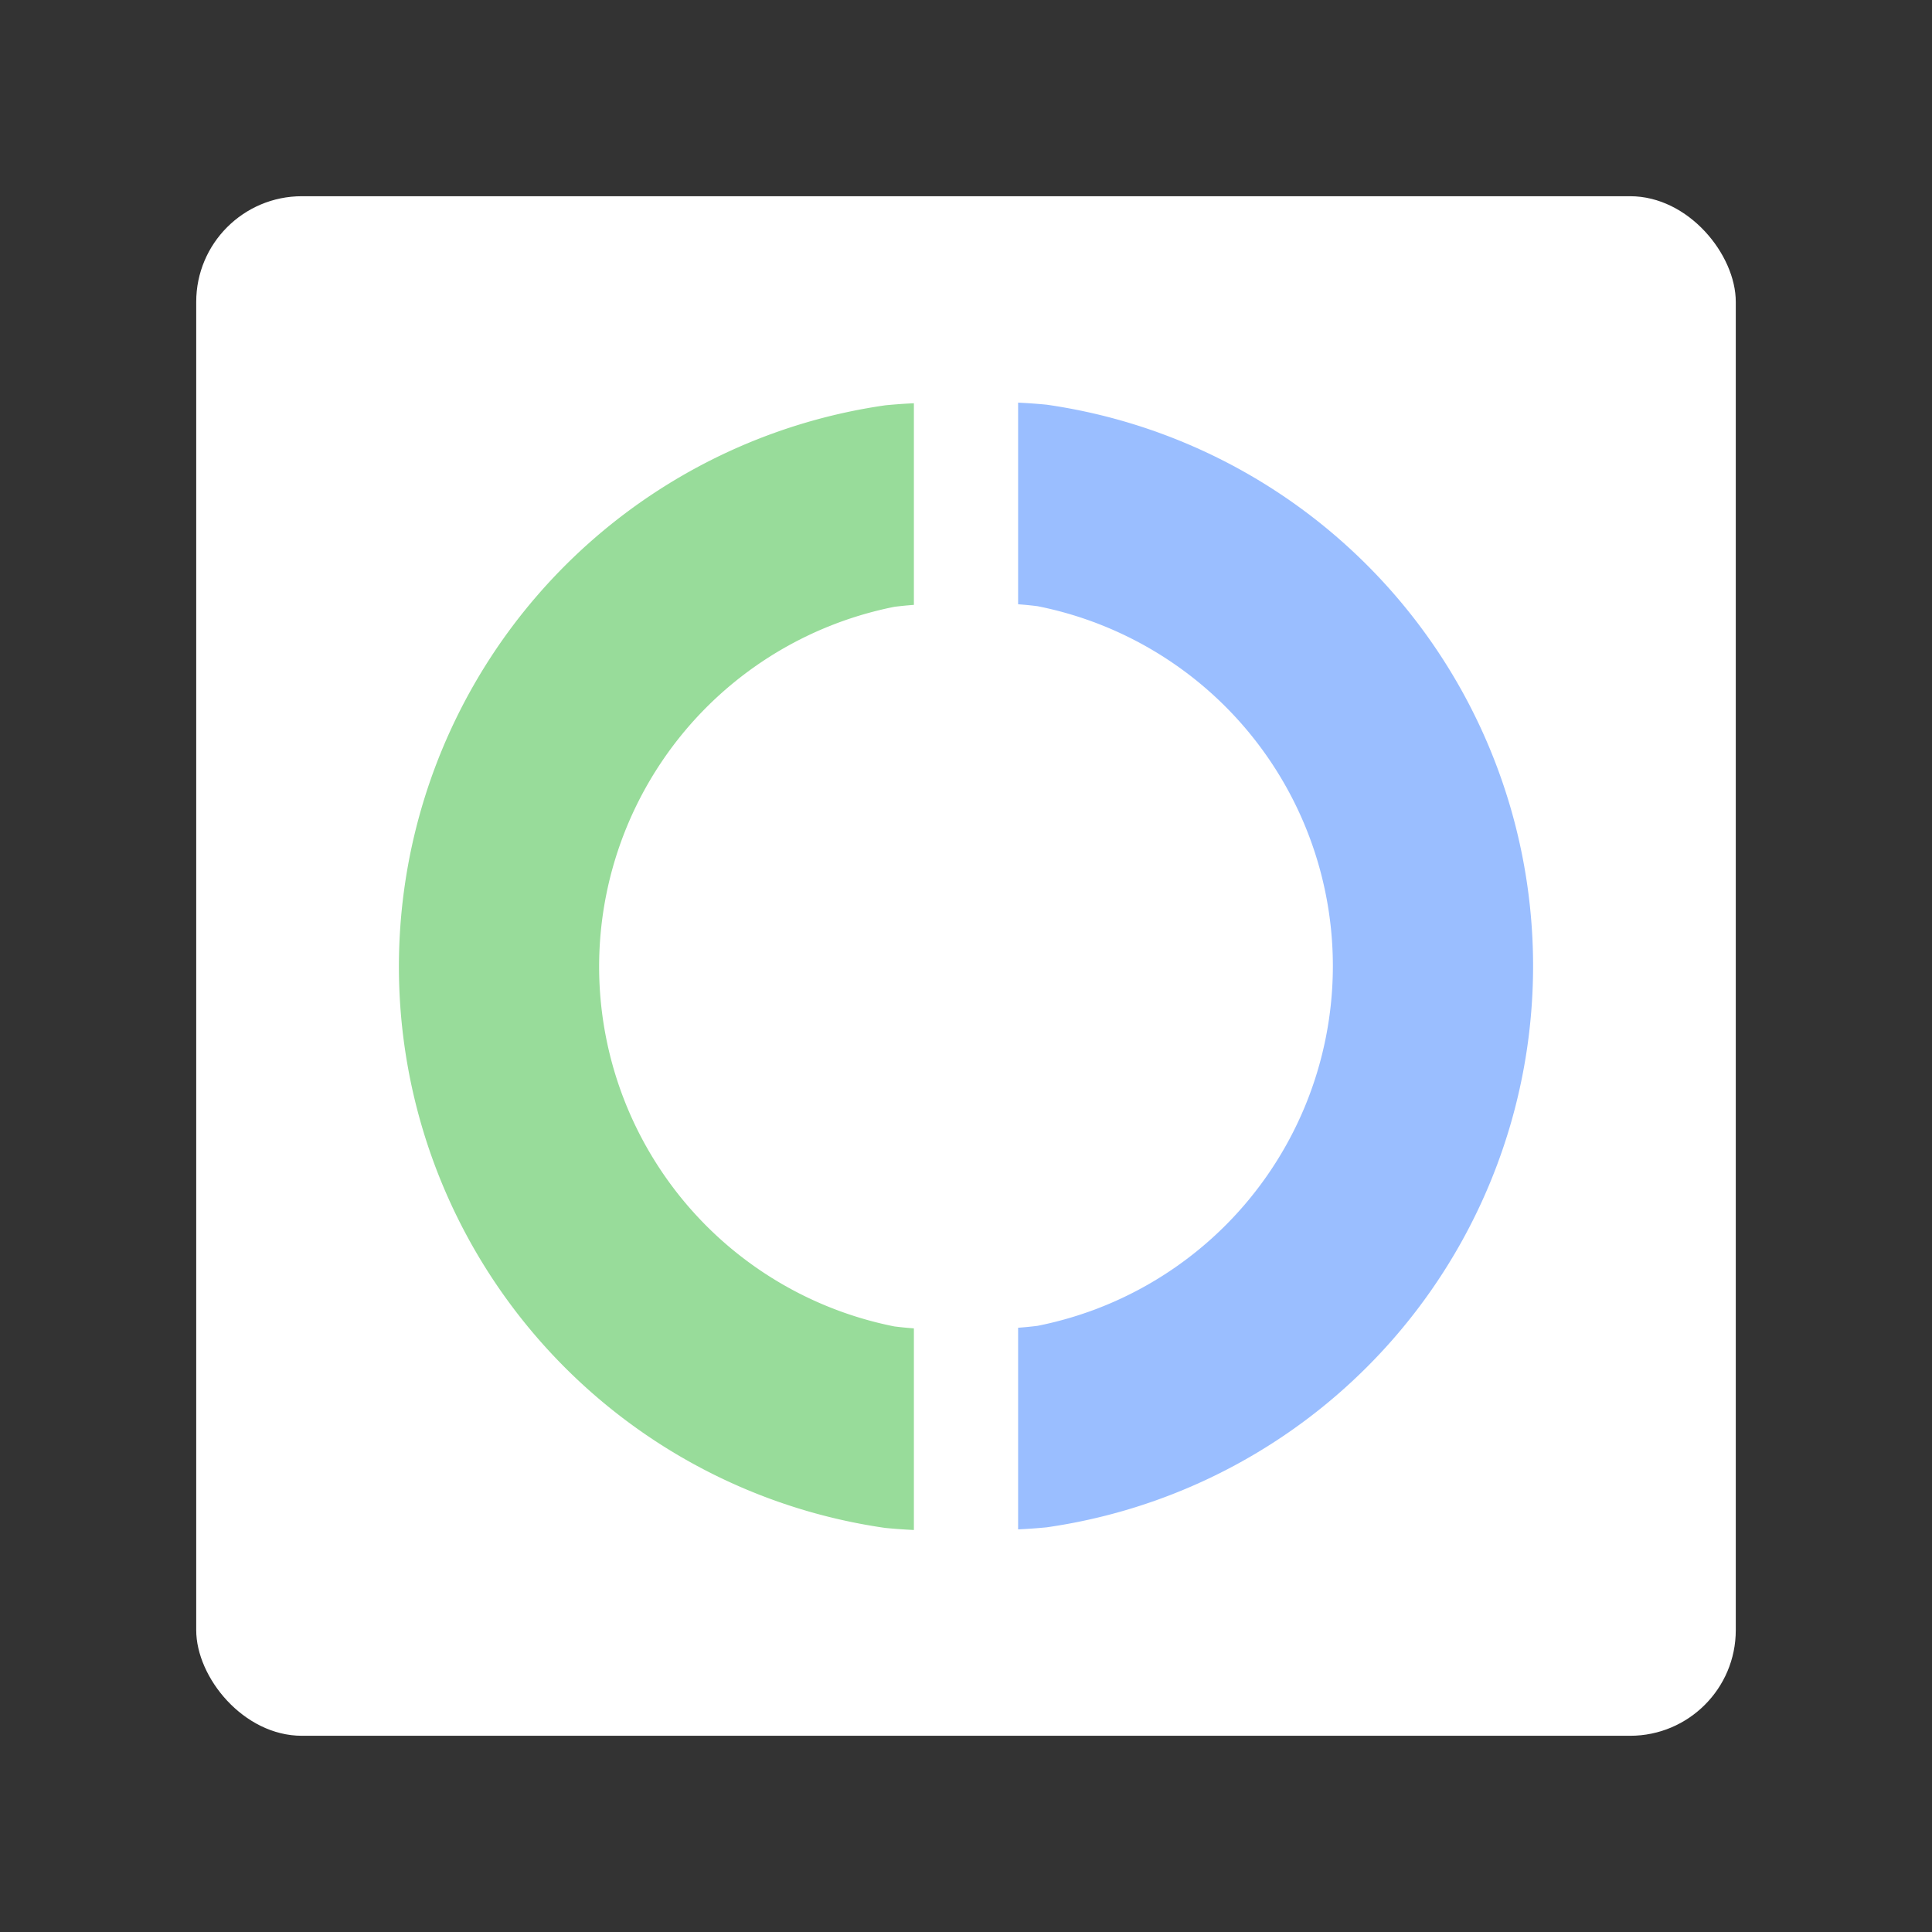 <?xml version="1.0" encoding="UTF-8" standalone="no"?>
<svg
   viewBox="0 0 192 192"
   version="1.1"
   id="svg3"
   sodipodi:docname="AusweisApp2.svg"
   inkscape:version="1.3 (0e150ed6c4, 2023-07-21)"
   xmlns:inkscape="http://www.inkscape.org/namespaces/inkscape"
   xmlns:sodipodi="http://sodipodi.sourceforge.net/DTD/sodipodi-0.dtd"
   xmlns="http://www.w3.org/2000/svg"
   xmlns:svg="http://www.w3.org/2000/svg">
  <rect x="0" y="0" width="192" height="192" fill="#333333" stroke="none"/>
  <sodipodi:namedview
     id="namedview3"
     pagecolor="#ffffff"
     bordercolor="#666666"
     borderopacity="1.0"
     inkscape:showpageshadow="2"
     inkscape:pageopacity="0.0"
     inkscape:pagecheckerboard="0"
     inkscape:deskcolor="#d1d1d1"
     inkscape:zoom="3.0236181"
     inkscape:cx="94.257936"
     inkscape:cy="95.746219"
     inkscape:window-width="1920"
     inkscape:window-height="1017"
     inkscape:window-x="-8"
     inkscape:window-y="164"
     inkscape:window-maximized="1"
     inkscape:current-layer="svg3"
     showgrid="false"
     showguides="true">
    <inkscape:grid
       id="grid1"
       units="px"
       originx="0"
       originy="0"
       spacingx="1"
       spacingy="1"
       empcolor="#0099e5"
       empopacity="0.302"
       color="#0099e5"
       opacity="0.149"
       empspacing="5"
       dotted="false"
       gridanglex="30"
       gridanglez="30"
       visible="false" />
  </sodipodi:namedview>
  <defs
     id="defs1">
    <style
       id="style1">.a{fill:none;stroke:#b1b5bd;stroke-linecap:round;stroke-linejoin:round;isolation:isolate;opacity:0.63;}</style>
  </defs>
  <g
     id="g1"
     transform="translate(-0.69,1.279)">
    <rect
       style="fill:#ffffff;fill-opacity:1;fill-rule:evenodd;stroke:#9abeff;stroke-width:0;stroke-linecap:round;stroke-linejoin:round;stroke-dasharray:none;stroke-opacity:1;paint-order:markers fill stroke"
       id="rect20-9-0-5-7"
       width="153"
       height="153"
       x="20.19"
       y="18.221"
       rx="10.5"
       ry="10.5" />
    <path
       d="m 91.511,150.77 v -20.038 a 36.46,36.46 0 0 1 -1.933,-0.191 36.46,36.46 0 0 1 -6.841,-2.074 36.46,36.46 0 0 1 -6.303,-3.369 36.46,36.46 0 0 1 -5.526,-4.533 36.46,36.46 0 0 1 -4.533,-5.526 36.46,36.46 0 0 1 -3.369,-6.303 36.46,36.46 0 0 1 -2.074,-6.841 36.46,36.46 0 0 1 -0.702,-7.112 36.46,36.46 0 0 1 0.702,-7.112 36.46,36.46 0 0 1 2.074,-6.841 36.46,36.46 0 0 1 3.369,-6.303 36.46,36.46 0 0 1 4.533,-5.526 36.46,36.46 0 0 1 5.526,-4.533 36.46,36.46 0 0 1 6.303,-3.369 36.46,36.46 0 0 1 6.841,-2.074 36.46,36.46 0 0 1 1.933,-0.191 V 38.796 a 56.357,56.357 0 0 0 -2.841,0.204 56.357,56.357 0 0 0 -7.858,1.708 56.357,56.357 0 0 0 -7.533,2.81 56.357,56.357 0 0 0 -7.058,3.855 56.357,56.357 0 0 0 -6.436,4.819 56.357,56.357 0 0 0 -5.686,5.686 56.357,56.357 0 0 0 -4.819,6.436 56.357,56.357 0 0 0 -3.855,7.058 56.357,56.357 0 0 0 -2.81,7.533 56.357,56.357 0 0 0 -1.708,7.858 56.357,56.357 0 0 0 -0.574,8.02 56.357,56.357 0 0 0 0.574,8.02 56.357,56.357 0 0 0 1.708,7.858 56.357,56.357 0 0 0 2.81,7.533 56.357,56.357 0 0 0 3.855,7.058 56.357,56.357 0 0 0 4.819,6.436 56.357,56.357 0 0 0 5.686,5.686 56.357,56.357 0 0 0 6.436,4.819 56.357,56.357 0 0 0 7.058,3.855 56.357,56.357 0 0 0 7.533,2.81 56.357,56.357 0 0 0 7.858,1.708 56.357,56.357 0 0 0 2.841,0.204 z"
       style="fill:#98dc9a;fill-opacity:1;fill-rule:evenodd;stroke:#000000;stroke-width:0"
       id="path13-3-1-7-7" />
    <path
       d="m 101.868,150.709 v -20.038 a 36.46,36.46 0 0 0 1.933,-0.191 36.46,36.46 0 0 0 6.841,-2.074 36.46,36.46 0 0 0 6.303,-3.369 36.46,36.46 0 0 0 5.526,-4.533 36.46,36.46 0 0 0 4.533,-5.526 36.46,36.46 0 0 0 3.369,-6.303 36.46,36.46 0 0 0 2.074,-6.841 36.46,36.46 0 0 0 0.702,-7.112 36.46,36.46 0 0 0 -0.702,-7.112 36.46,36.46 0 0 0 -2.074,-6.841 36.46,36.46 0 0 0 -3.369,-6.303 36.46,36.46 0 0 0 -4.533,-5.526 36.46,36.46 0 0 0 -5.526,-4.533 36.46,36.46 0 0 0 -6.303,-3.369 36.46,36.46 0 0 0 -6.841,-2.074 36.46,36.46 0 0 0 -1.933,-0.191 v -20.038 a 56.357,56.357 0 0 1 2.841,0.204 56.357,56.357 0 0 1 7.858,1.708 56.357,56.357 0 0 1 7.533,2.81 56.357,56.357 0 0 1 7.058,3.855 56.357,56.357 0 0 1 6.436,4.819 56.357,56.357 0 0 1 5.686,5.686 56.357,56.357 0 0 1 4.819,6.436 56.357,56.357 0 0 1 3.855,7.058 56.357,56.357 0 0 1 2.81,7.533 56.357,56.357 0 0 1 1.708,7.858 56.357,56.357 0 0 1 0.574,8.02 56.357,56.357 0 0 1 -0.574,8.02 56.357,56.357 0 0 1 -1.708,7.858 56.357,56.357 0 0 1 -2.81,7.533 56.357,56.357 0 0 1 -3.855,7.058 56.357,56.357 0 0 1 -4.819,6.436 56.357,56.357 0 0 1 -5.686,5.686 56.357,56.357 0 0 1 -6.436,4.819 56.357,56.357 0 0 1 -7.058,3.855 56.357,56.357 0 0 1 -7.533,2.81 56.357,56.357 0 0 1 -7.858,1.708 56.357,56.357 0 0 1 -2.841,0.204 z"
       style="fill:#9abeff;fill-opacity:1;fill-rule:evenodd;stroke:#000000;stroke-width:0"
       id="path13-3-1-7-9-5" />
  </g>
</svg>
